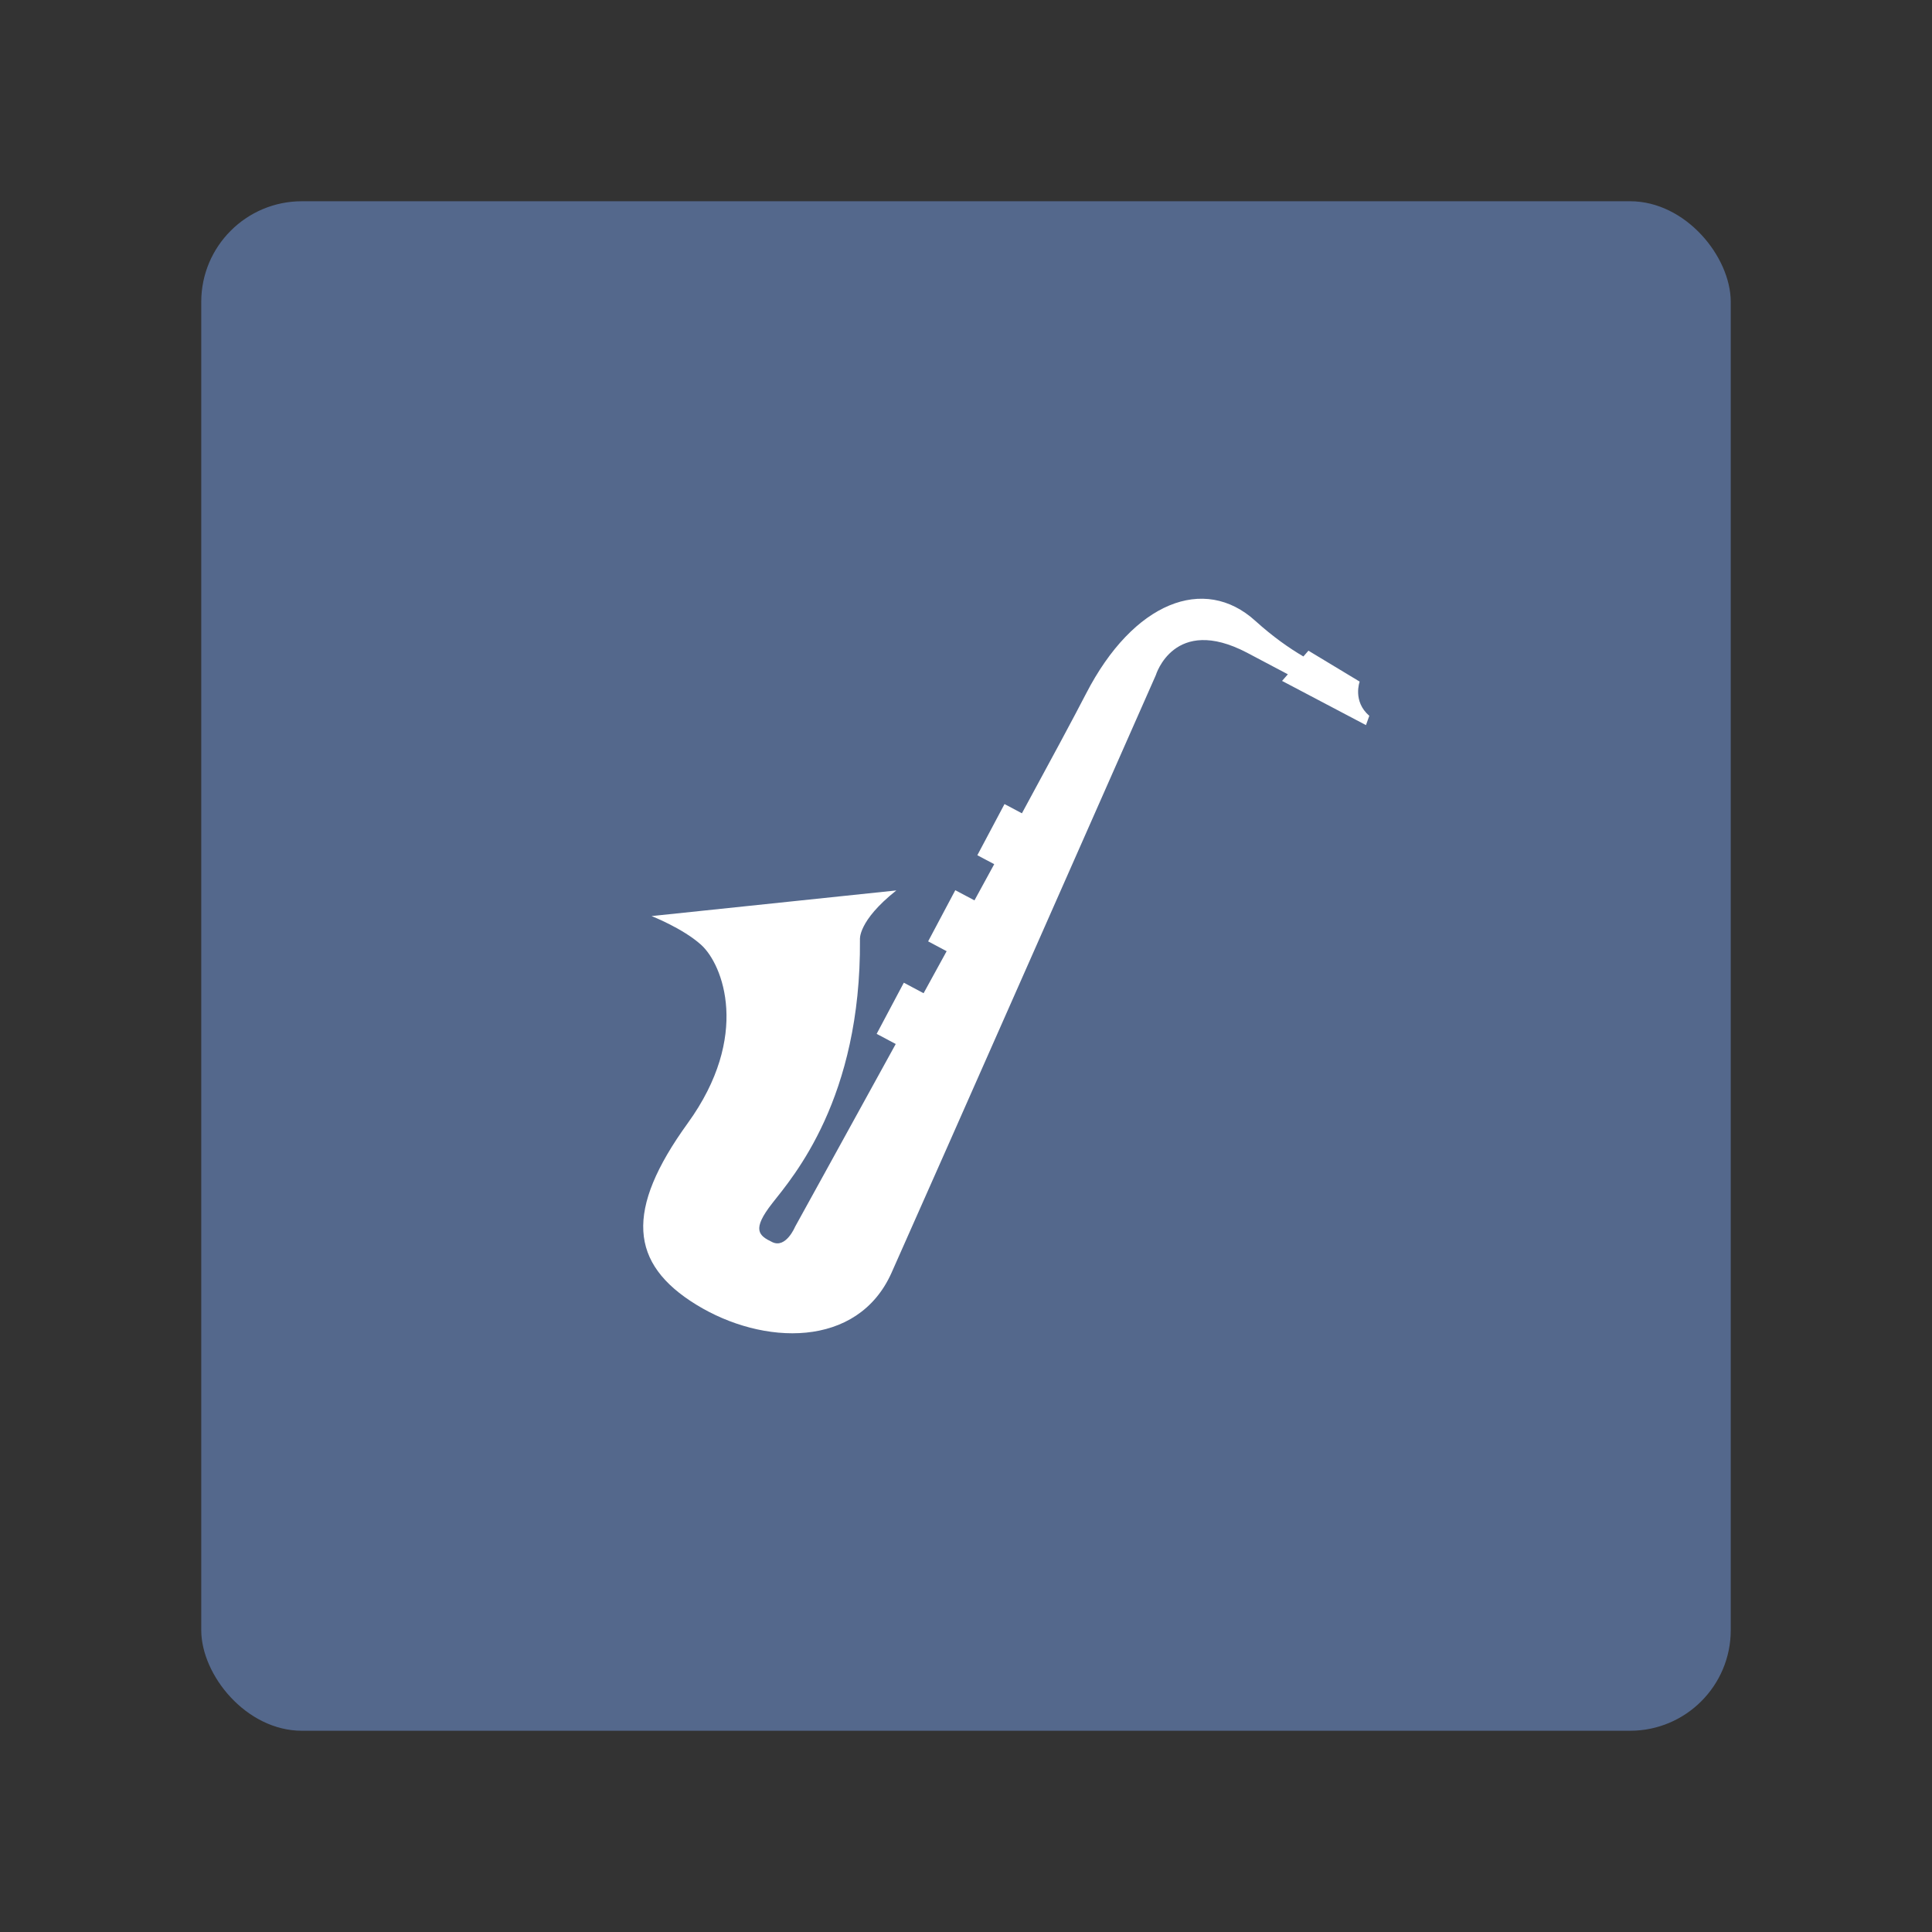 <?xml version="1.0" encoding="UTF-8" standalone="no"?>
<svg
   version="1.1"
   viewBox="0 0 192 192"
   xml:space="preserve"
   id="svg6"
   sodipodi:docname="soul_searching.svg"
   inkscape:version="1.2.2 (b0a8486541, 2022-12-01)"
   inkscape:export-filename="soul_searching.png"
   inkscape:export-xdpi="96"
   inkscape:export-ydpi="96"
   xmlns:inkscape="http://www.inkscape.org/namespaces/inkscape"
   xmlns:sodipodi="http://sodipodi.sourceforge.net/DTD/sodipodi-0.dtd"
   xmlns="http://www.w3.org/2000/svg"
   xmlns:svg="http://www.w3.org/2000/svg"><rect x="0" y="0" width="192" height="192" fill="#333333" stroke="none"/><defs
   id="defs10" /><sodipodi:namedview
   id="namedview8"
   pagecolor="#505050"
   bordercolor="#eeeeee"
   borderopacity="1"
   inkscape:showpageshadow="0"
   inkscape:pageopacity="0"
   inkscape:pagecheckerboard="0"
   inkscape:deskcolor="#d1d1d1"
   showgrid="false"
   inkscape:zoom="1.2291667"
   inkscape:cx="-73.220339"
   inkscape:cy="146.84746"
   inkscape:window-width="1884"
   inkscape:window-height="1055"
   inkscape:window-x="36"
   inkscape:window-y="0"
   inkscape:window-maximized="1"
   inkscape:current-layer="svg6" />
	 <rect
   class="a"
   x="20"
   y="20"
   width="152"
   height="152"
   rx="10"
   fill="#54688c"
   id="rect2" /><path
   d="m 135.749,72.061 0.33,-0.924 c -1.682,-1.447 -0.956,-3.4 -0.956,-3.4 l -5.092,-3.073 -0.502,0.575 c -1.399,-0.821 -3.034,-1.961 -4.783,-3.545 -5.062,-4.587 -12.11,-1.886 -16.812,7.233 -1.157,2.246 -3.503,6.607 -6.377,11.897 l -1.73,-0.917 -2.699,5.084 1.676,0.891 c -0.643,1.179 -1.297,2.378 -1.963,3.596 l -1.905,-1.011 -2.699,5.084 1.839,0.977 c -0.765,1.397 -1.531,2.793 -2.29,4.176 l -1.966,-1.044 -2.699,5.084 1.896,1.006 c -5.498,10.005 -10.003,18.164 -10.003,18.164 0,0 -0.903,2.179 -2.26,1.528 -1.355,-0.649 -2.078,-1.223 0,-3.874 2.079,-2.648 8.829,-10.394 8.707,-26.187 0,0 -0.24,-1.835 3.615,-4.891 l -24.326,2.548 c 0,0 3.093,1.207 4.922,2.852 2.179,1.959 4.942,9.07 -1.325,17.73 -6.266,8.661 -5.783,13.96 0.844,18.035 6.629,4.078 16.029,4.383 19.403,-3.157 3.375,-7.542 26.271,-59.405 26.271,-59.405 0,0 1.807,-6.012 9.039,-2.241 l 4.081,2.157 -0.575,0.659 z"
   fill="#ffffff"
   stroke-width="0.182"
   id="path4" /></svg>
